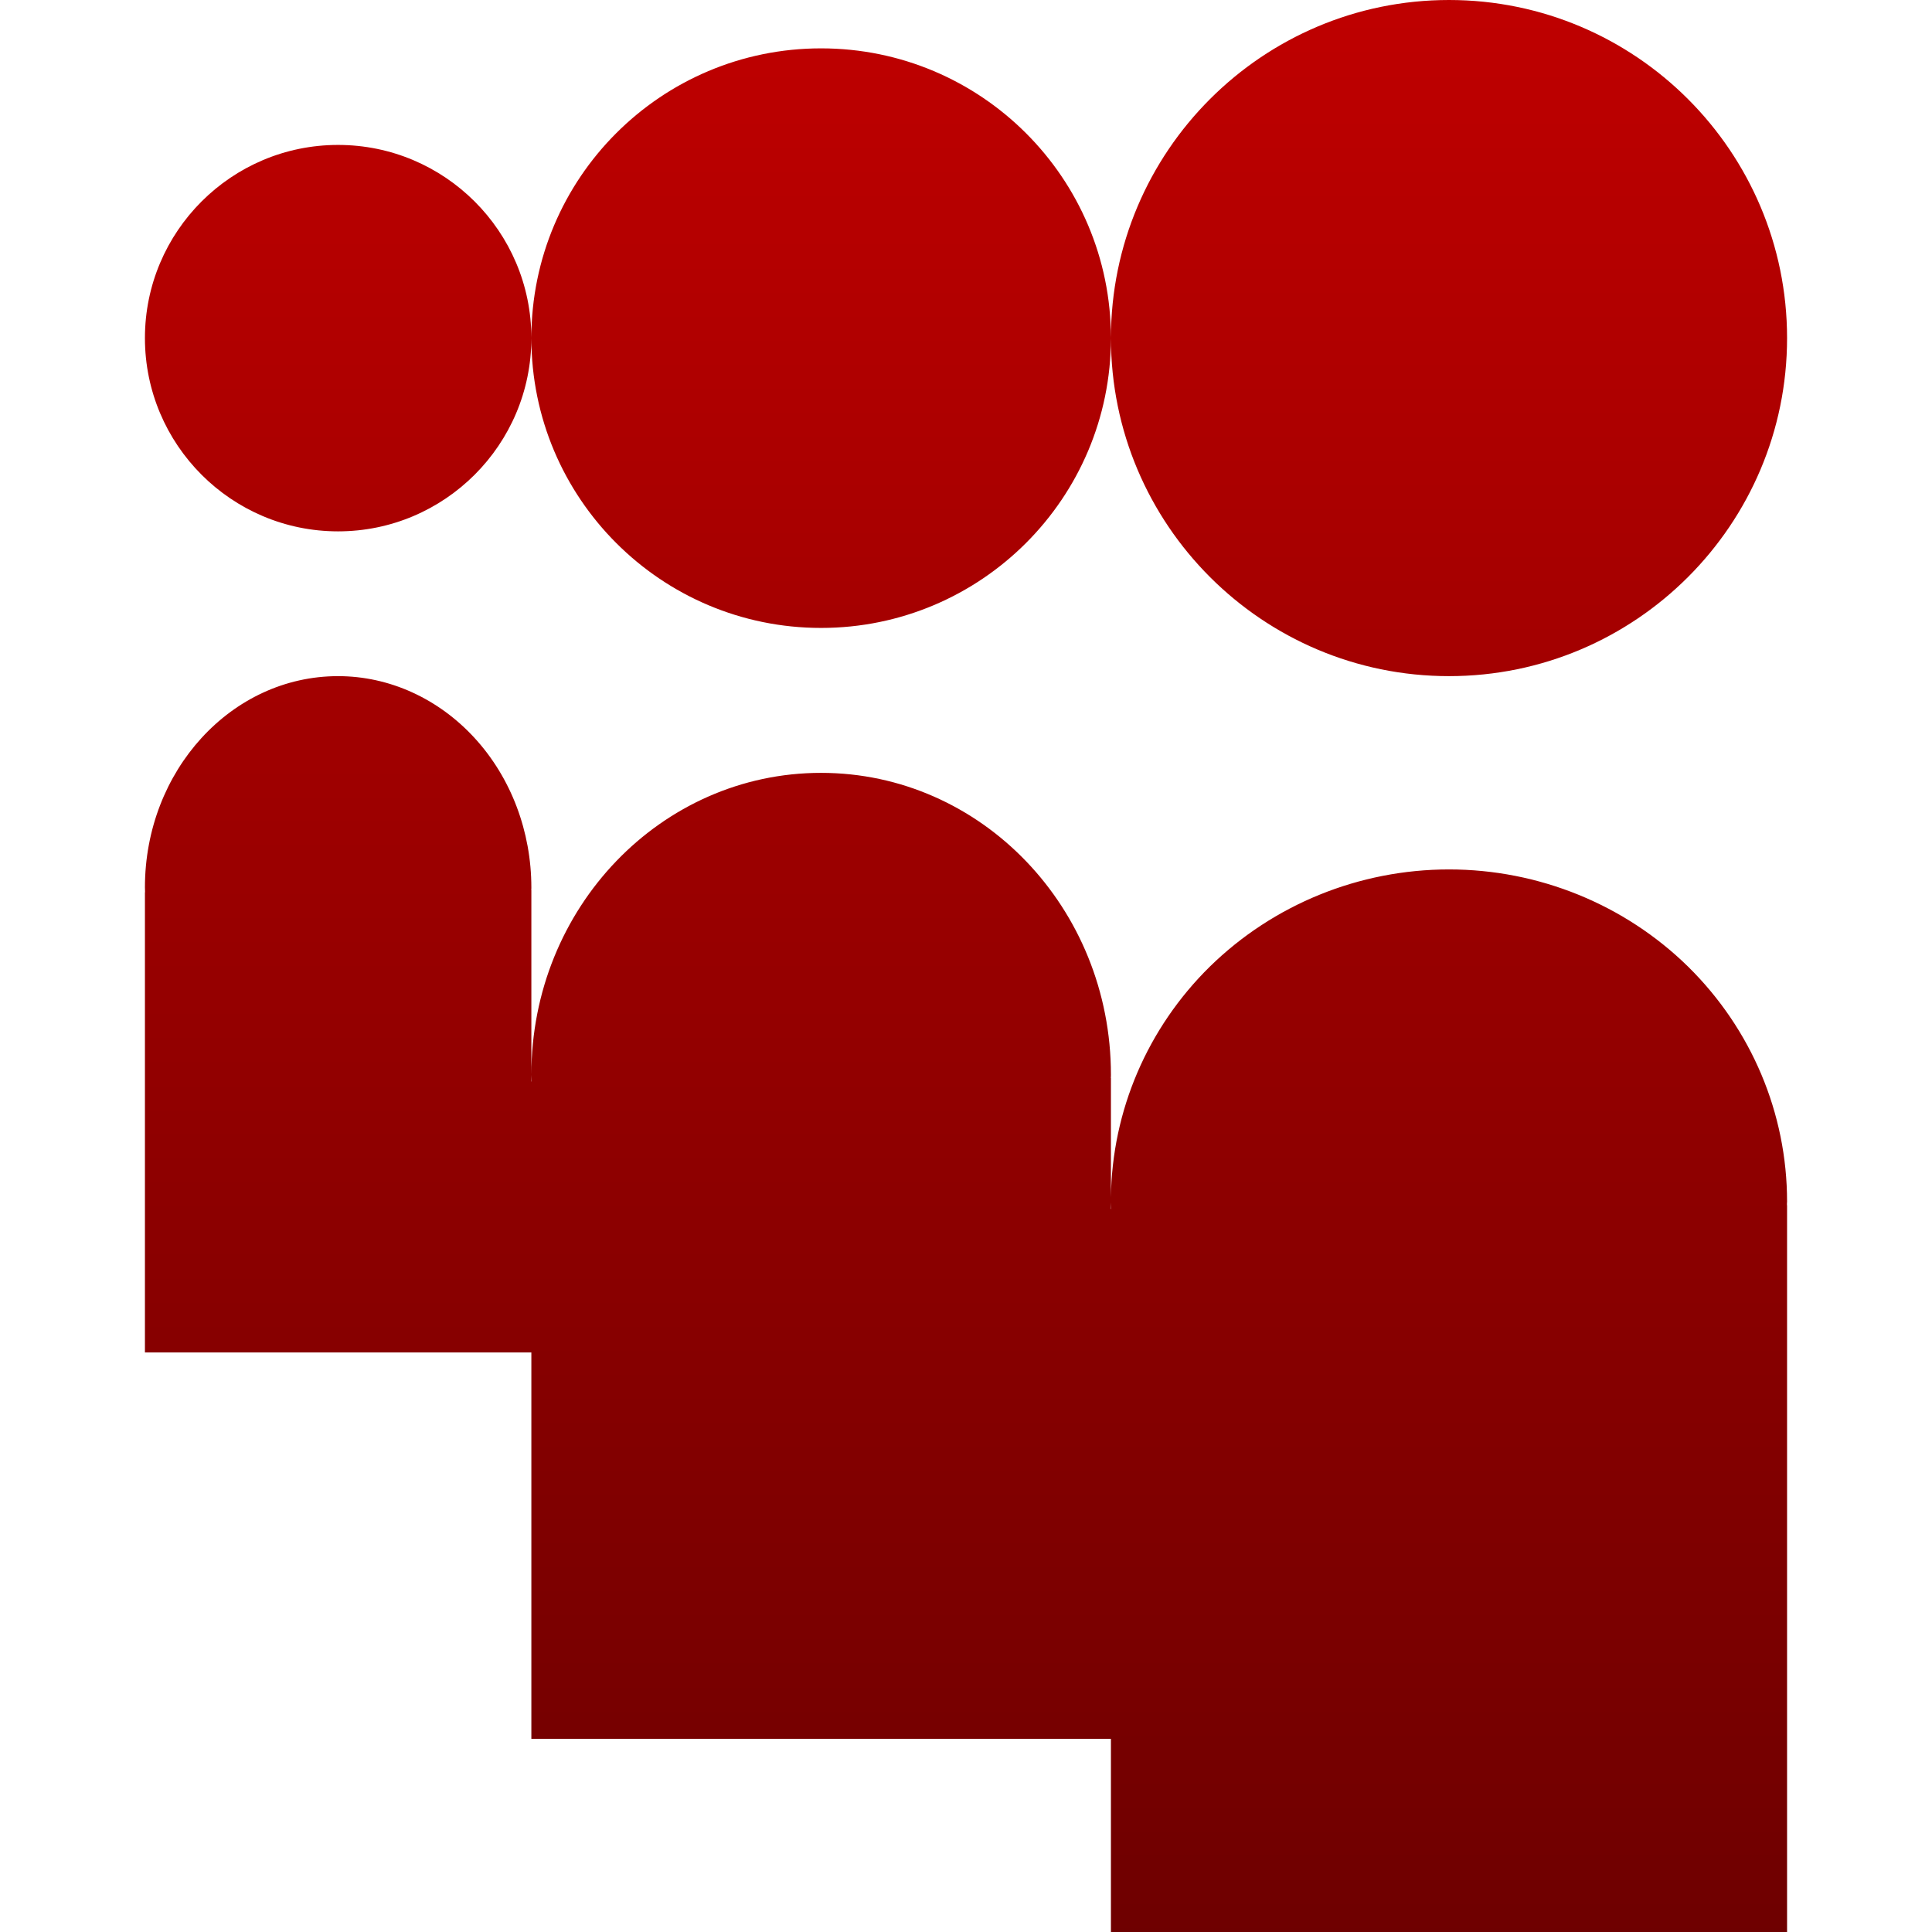 <svg xmlns="http://www.w3.org/2000/svg" xmlns:xlink="http://www.w3.org/1999/xlink" width="64" height="64" viewBox="0 0 64 64" version="1.1"><defs><linearGradient id="linear0" gradientUnits="userSpaceOnUse" x1="0" y1="0" x2="0" y2="1" gradientTransform="matrix(54.398,0,0,64,4.801,0)"><stop offset="0" style="stop-color:#bf0000;stop-opacity:1;"/><stop offset="1" style="stop-color:#6e0000;stop-opacity:1;"/></linearGradient></defs><g id="surface1"><path style=" stroke:none;fill-rule:evenodd;fill:url(#linear0);" d="M 36.801 39.832 C 36.805 39.902 36.805 39.973 36.809 40.043 L 36.801 40.051 Z M 36.801 11.199 C 36.801 5.02 41.82 0 48 0 C 54.18 0 59.199 5.02 59.199 11.199 C 59.199 17.379 54.18 22.398 48 22.398 C 41.82 22.398 36.801 17.379 36.801 11.199 Z M 17.602 11.199 C 17.602 5.898 21.898 1.602 27.199 1.602 C 32.5 1.602 36.801 5.898 36.801 11.199 C 36.801 16.5 32.5 20.801 27.199 20.801 C 21.898 20.801 17.602 16.5 17.602 11.199 Z M 4.801 11.199 C 4.801 7.668 7.668 4.801 11.199 4.801 C 14.73 4.801 17.602 7.668 17.602 11.199 C 17.602 14.73 14.73 17.602 11.199 17.602 C 7.668 17.602 4.801 14.73 4.801 11.199 Z M 36.801 39.66 C 36.836 36.797 38.012 34.051 40.078 32.02 C 42.18 29.961 45.027 28.801 48 28.801 C 50.969 28.801 53.82 29.961 55.922 32.023 C 58.02 34.09 59.199 36.883 59.199 39.805 C 59.195 39.84 59.195 39.879 59.195 39.922 L 59.199 39.93 L 59.199 64 L 36.801 64 L 36.801 57.602 L 17.602 57.602 L 17.602 35.828 L 17.609 35.824 C 17.605 35.746 17.602 35.676 17.602 35.602 C 17.602 30.074 21.898 25.602 27.199 25.602 C 32.504 25.602 36.801 30.074 36.801 35.602 C 36.801 35.637 36.801 35.672 36.797 35.707 L 36.801 35.715 Z M 11.199 22.398 C 7.664 22.398 4.801 25.531 4.801 29.398 C 4.801 29.453 4.805 29.504 4.805 29.555 L 4.801 29.562 L 4.801 44.801 L 17.602 44.801 L 17.602 29.484 L 17.598 29.477 C 17.602 29.453 17.602 29.43 17.602 29.402 C 17.602 27.547 16.93 25.766 15.727 24.453 C 14.527 23.141 12.898 22.398 11.199 22.398 Z M 11.199 22.398 "/></g></svg>
